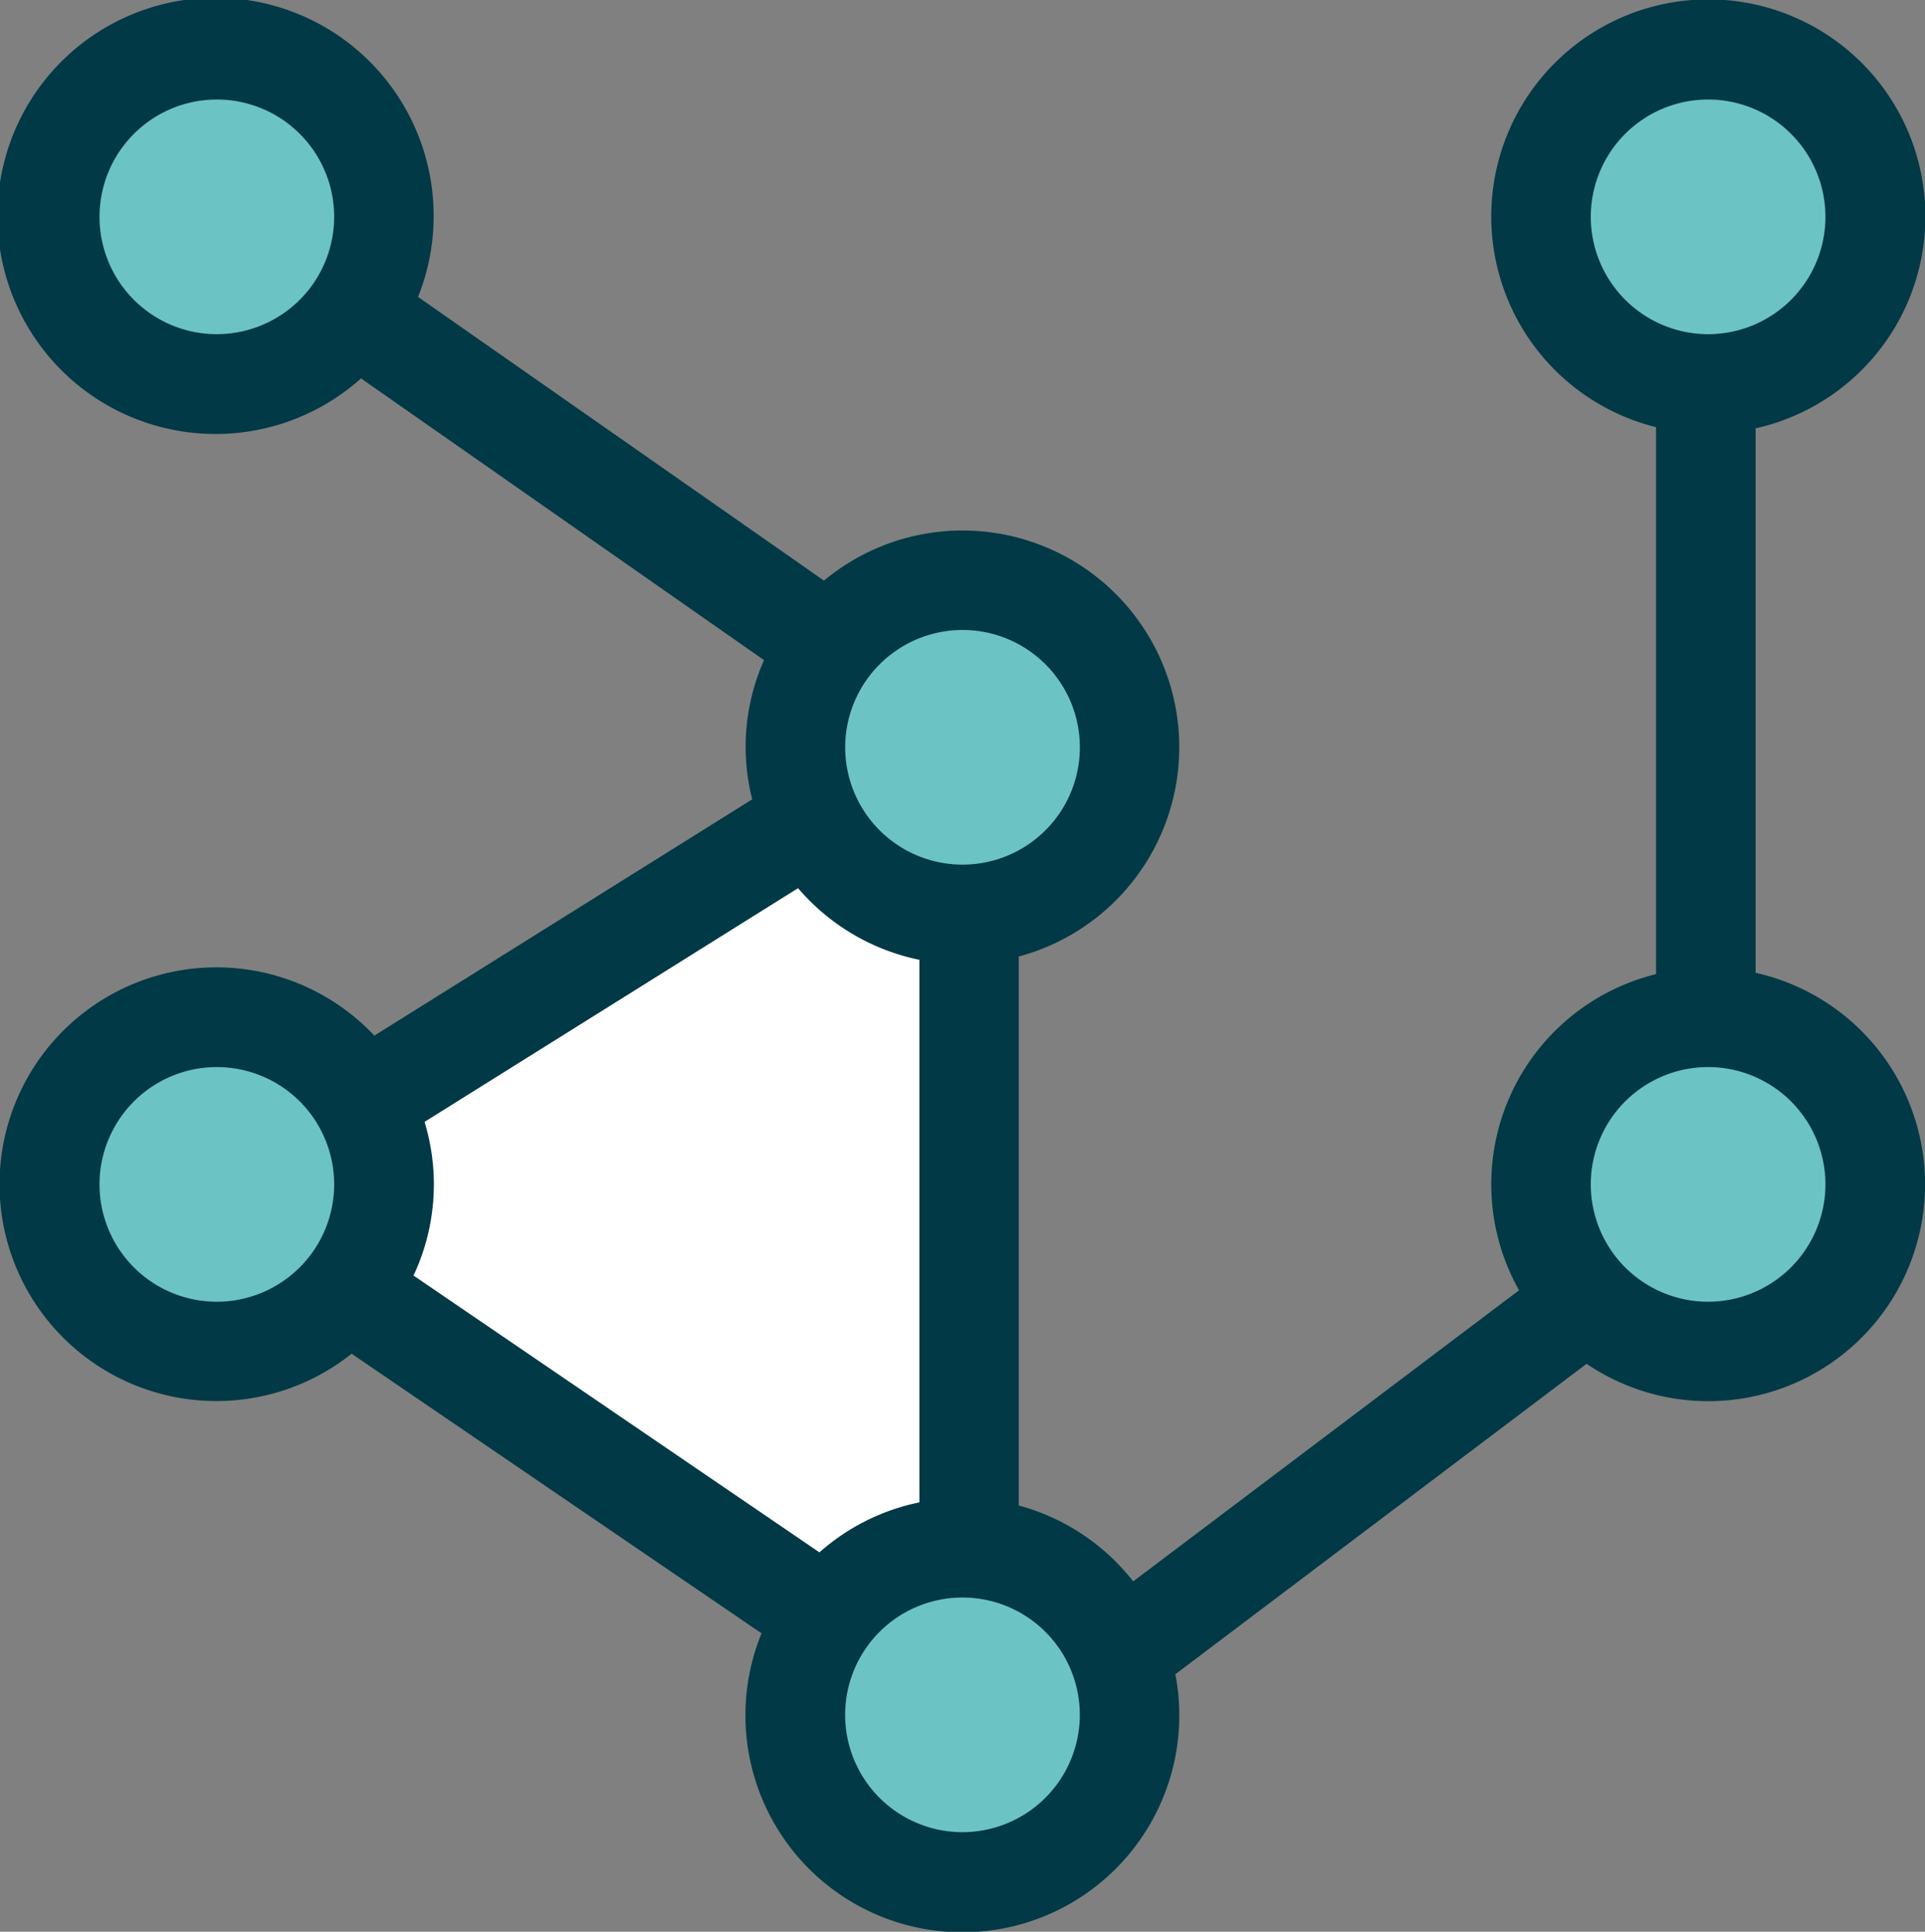 <svg xmlns="http://www.w3.org/2000/svg" viewBox="0 0 423.63 425.1"><rect x="0" y="0" width="423.63" height="425.1" fill="#808080" stroke="none"/><defs><style>.cls-1{fill:#013946;}.cls-2{fill:#6cc3c4;}.cls-3{fill:#fff;}</style></defs><title>register-colored</title><g id="Ebene_1" data-name="Ebene 1"><path class="cls-1" d="M386.35,214.11V94.26A47.77,47.77,0,1,0,364.44,94V214.37a47.61,47.61,0,0,0-30.15,69.57L249.38,348a47.78,47.78,0,0,0-25.18-16.7V210.49a47.69,47.69,0,1,0-42.87-82.72L92,65.34A48,48,0,1,0,79.45,83.27l88.69,62a46.88,46.88,0,0,0-2.6,30.63l-83.16,52a47.72,47.72,0,1,0-5,70l90.21,61.53a47.74,47.74,0,1,0,91.07,9l90.5-68.31a47.71,47.71,0,1,0,37.18-86.05Z"/><path class="cls-2" d="M47.72,73.54A25.82,25.82,0,1,1,73.54,47.72,25.85,25.85,0,0,1,47.72,73.54Z"/><path class="cls-2" d="M47.72,286.46a25.82,25.82,0,1,1,25.82-25.82A25.85,25.85,0,0,1,47.72,286.46Z"/><path class="cls-2" d="M211.81,138.63A25.82,25.82,0,1,1,186,164.45,25.85,25.85,0,0,1,211.81,138.63Z"/><path class="cls-3" d="M91,280.7a47.17,47.17,0,0,0,2.43-33.82l82.2-51.43a47.76,47.76,0,0,0,26.7,15.77V330.61a47.52,47.52,0,0,0-22,11Z"/><path class="cls-2" d="M211.81,403.19a25.82,25.82,0,1,1,25.82-25.82A25.85,25.85,0,0,1,211.81,403.19Z"/><path class="cls-2" d="M350.08,47.72A25.82,25.82,0,1,1,375.9,73.54,25.85,25.85,0,0,1,350.08,47.72Z"/><path class="cls-2" d="M375.9,286.46a25.82,25.82,0,1,1,25.82-25.82A25.85,25.85,0,0,1,375.9,286.46Z"/></g></svg>